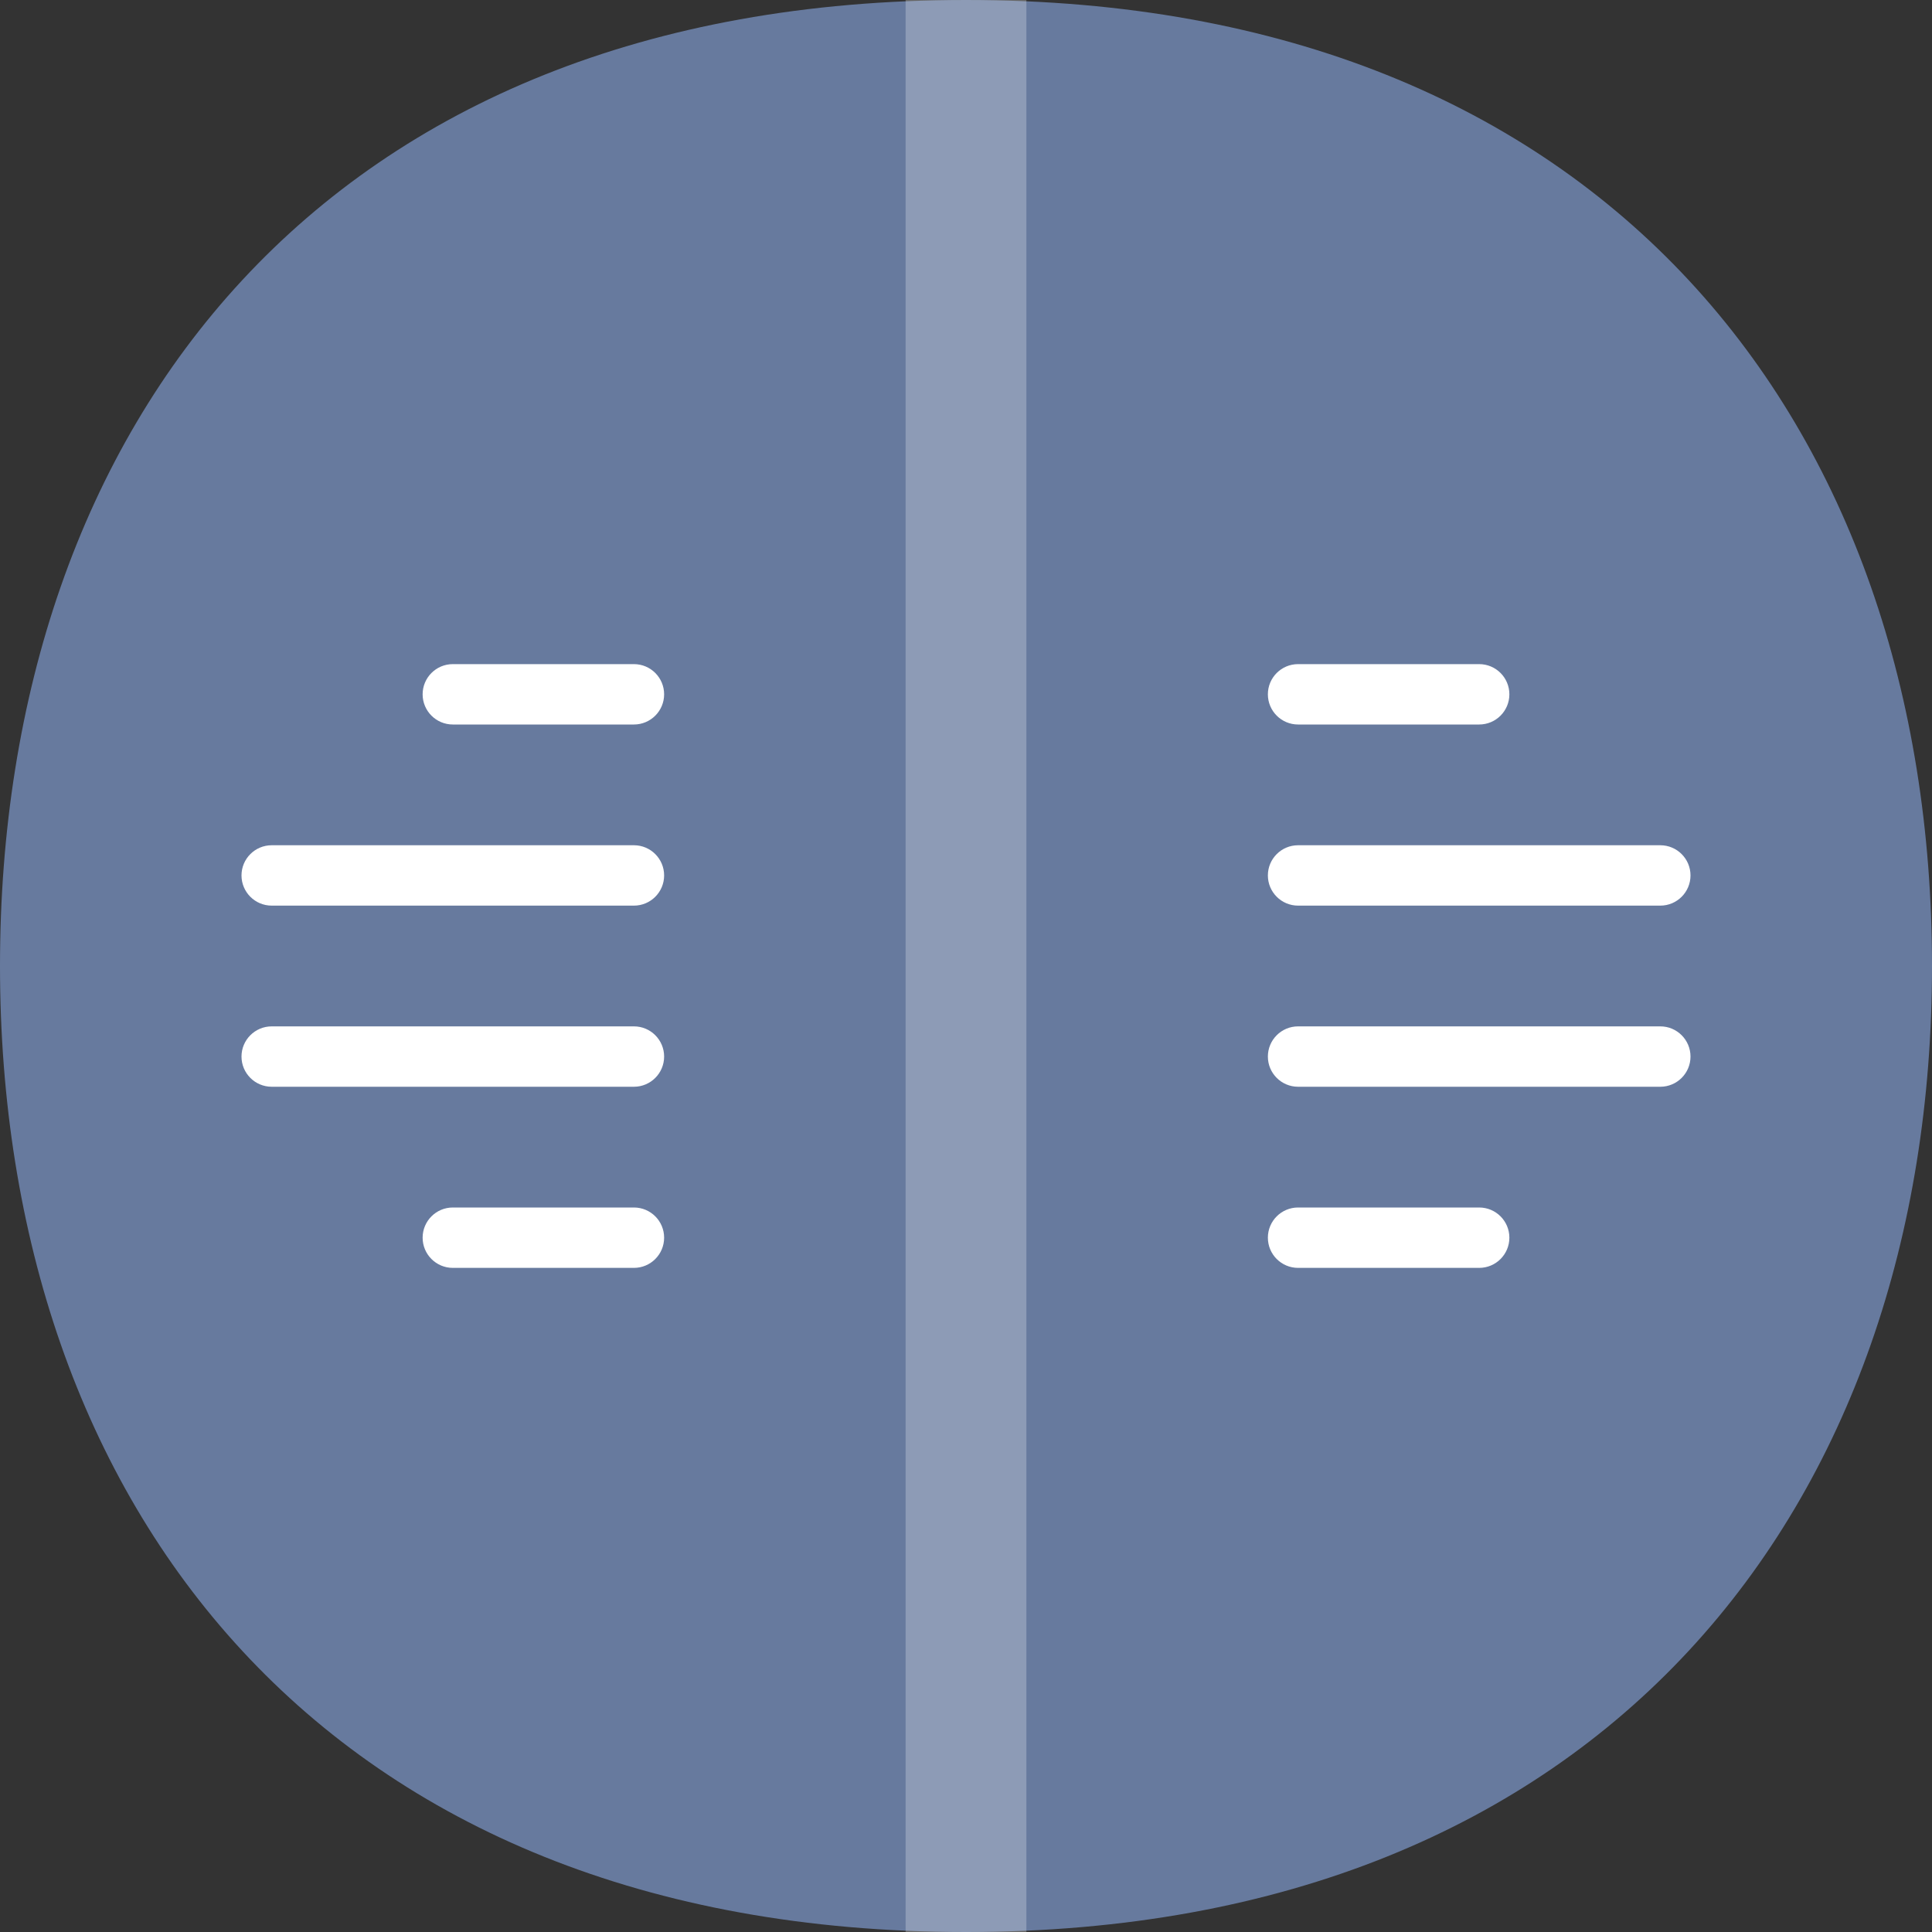 <svg width="32" height="32" viewBox="0 0 32 32" fill="none" xmlns="http://www.w3.org/2000/svg">
<rect x="0" y="0" width="32" height="32" fill="#333333" stroke="none"/>
<path d="M32 16C32 24.914 26.588 32 16 32C5.365 32 0 24.914 0 16C0 7.042 5.365 0 16 0C26.588 0 32 7.042 32 16Z" fill="#677A9E"/>
<path opacity="0.25" d="M17 0H15V32H17V0Z" fill="white"/>
<path d="M27.5 17H21.5C21.224 17 21 17.224 21 17.5C21 17.776 21.224 18 21.5 18H27.5C27.776 18 28 17.776 28 17.5C28 17.224 27.776 17 27.5 17Z" fill="white"/>
<path d="M27.5 14H21.5C21.224 14 21 14.224 21 14.5C21 14.776 21.224 15 21.5 15H27.5C27.776 15 28 14.776 28 14.5C28 14.224 27.776 14 27.5 14Z" fill="white"/>
<path d="M24.5 11H21.5C21.224 11 21 11.224 21 11.5C21 11.776 21.224 12 21.5 12H24.5C24.776 12 25 11.776 25 11.5C25 11.224 24.776 11 24.5 11Z" fill="white"/>
<path d="M24.5 20H21.5C21.224 20 21 20.224 21 20.5C21 20.776 21.224 21 21.5 21H24.5C24.776 21 25 20.776 25 20.5C25 20.224 24.776 20 24.5 20Z" fill="white"/>
<path d="M4.5 15L10.5 15C10.776 15 11 14.776 11 14.5C11 14.224 10.776 14 10.5 14L4.5 14C4.224 14 4 14.224 4 14.5C4 14.776 4.224 15 4.5 15Z" fill="white"/>
<path d="M4.5 18L10.5 18C10.776 18 11 17.776 11 17.5C11 17.224 10.776 17 10.5 17L4.5 17C4.224 17 4 17.224 4 17.5C4 17.776 4.224 18 4.5 18Z" fill="white"/>
<path d="M7.5 21L10.5 21C10.776 21 11 20.776 11 20.5C11 20.224 10.776 20 10.5 20L7.5 20C7.224 20 7 20.224 7 20.5C7 20.776 7.224 21 7.5 21Z" fill="white"/>
<path d="M7.5 12L10.5 12C10.776 12 11 11.776 11 11.5C11 11.224 10.776 11 10.5 11L7.5 11C7.224 11 7 11.224 7 11.5C7 11.776 7.224 12 7.5 12Z" fill="white"/>
</svg>
